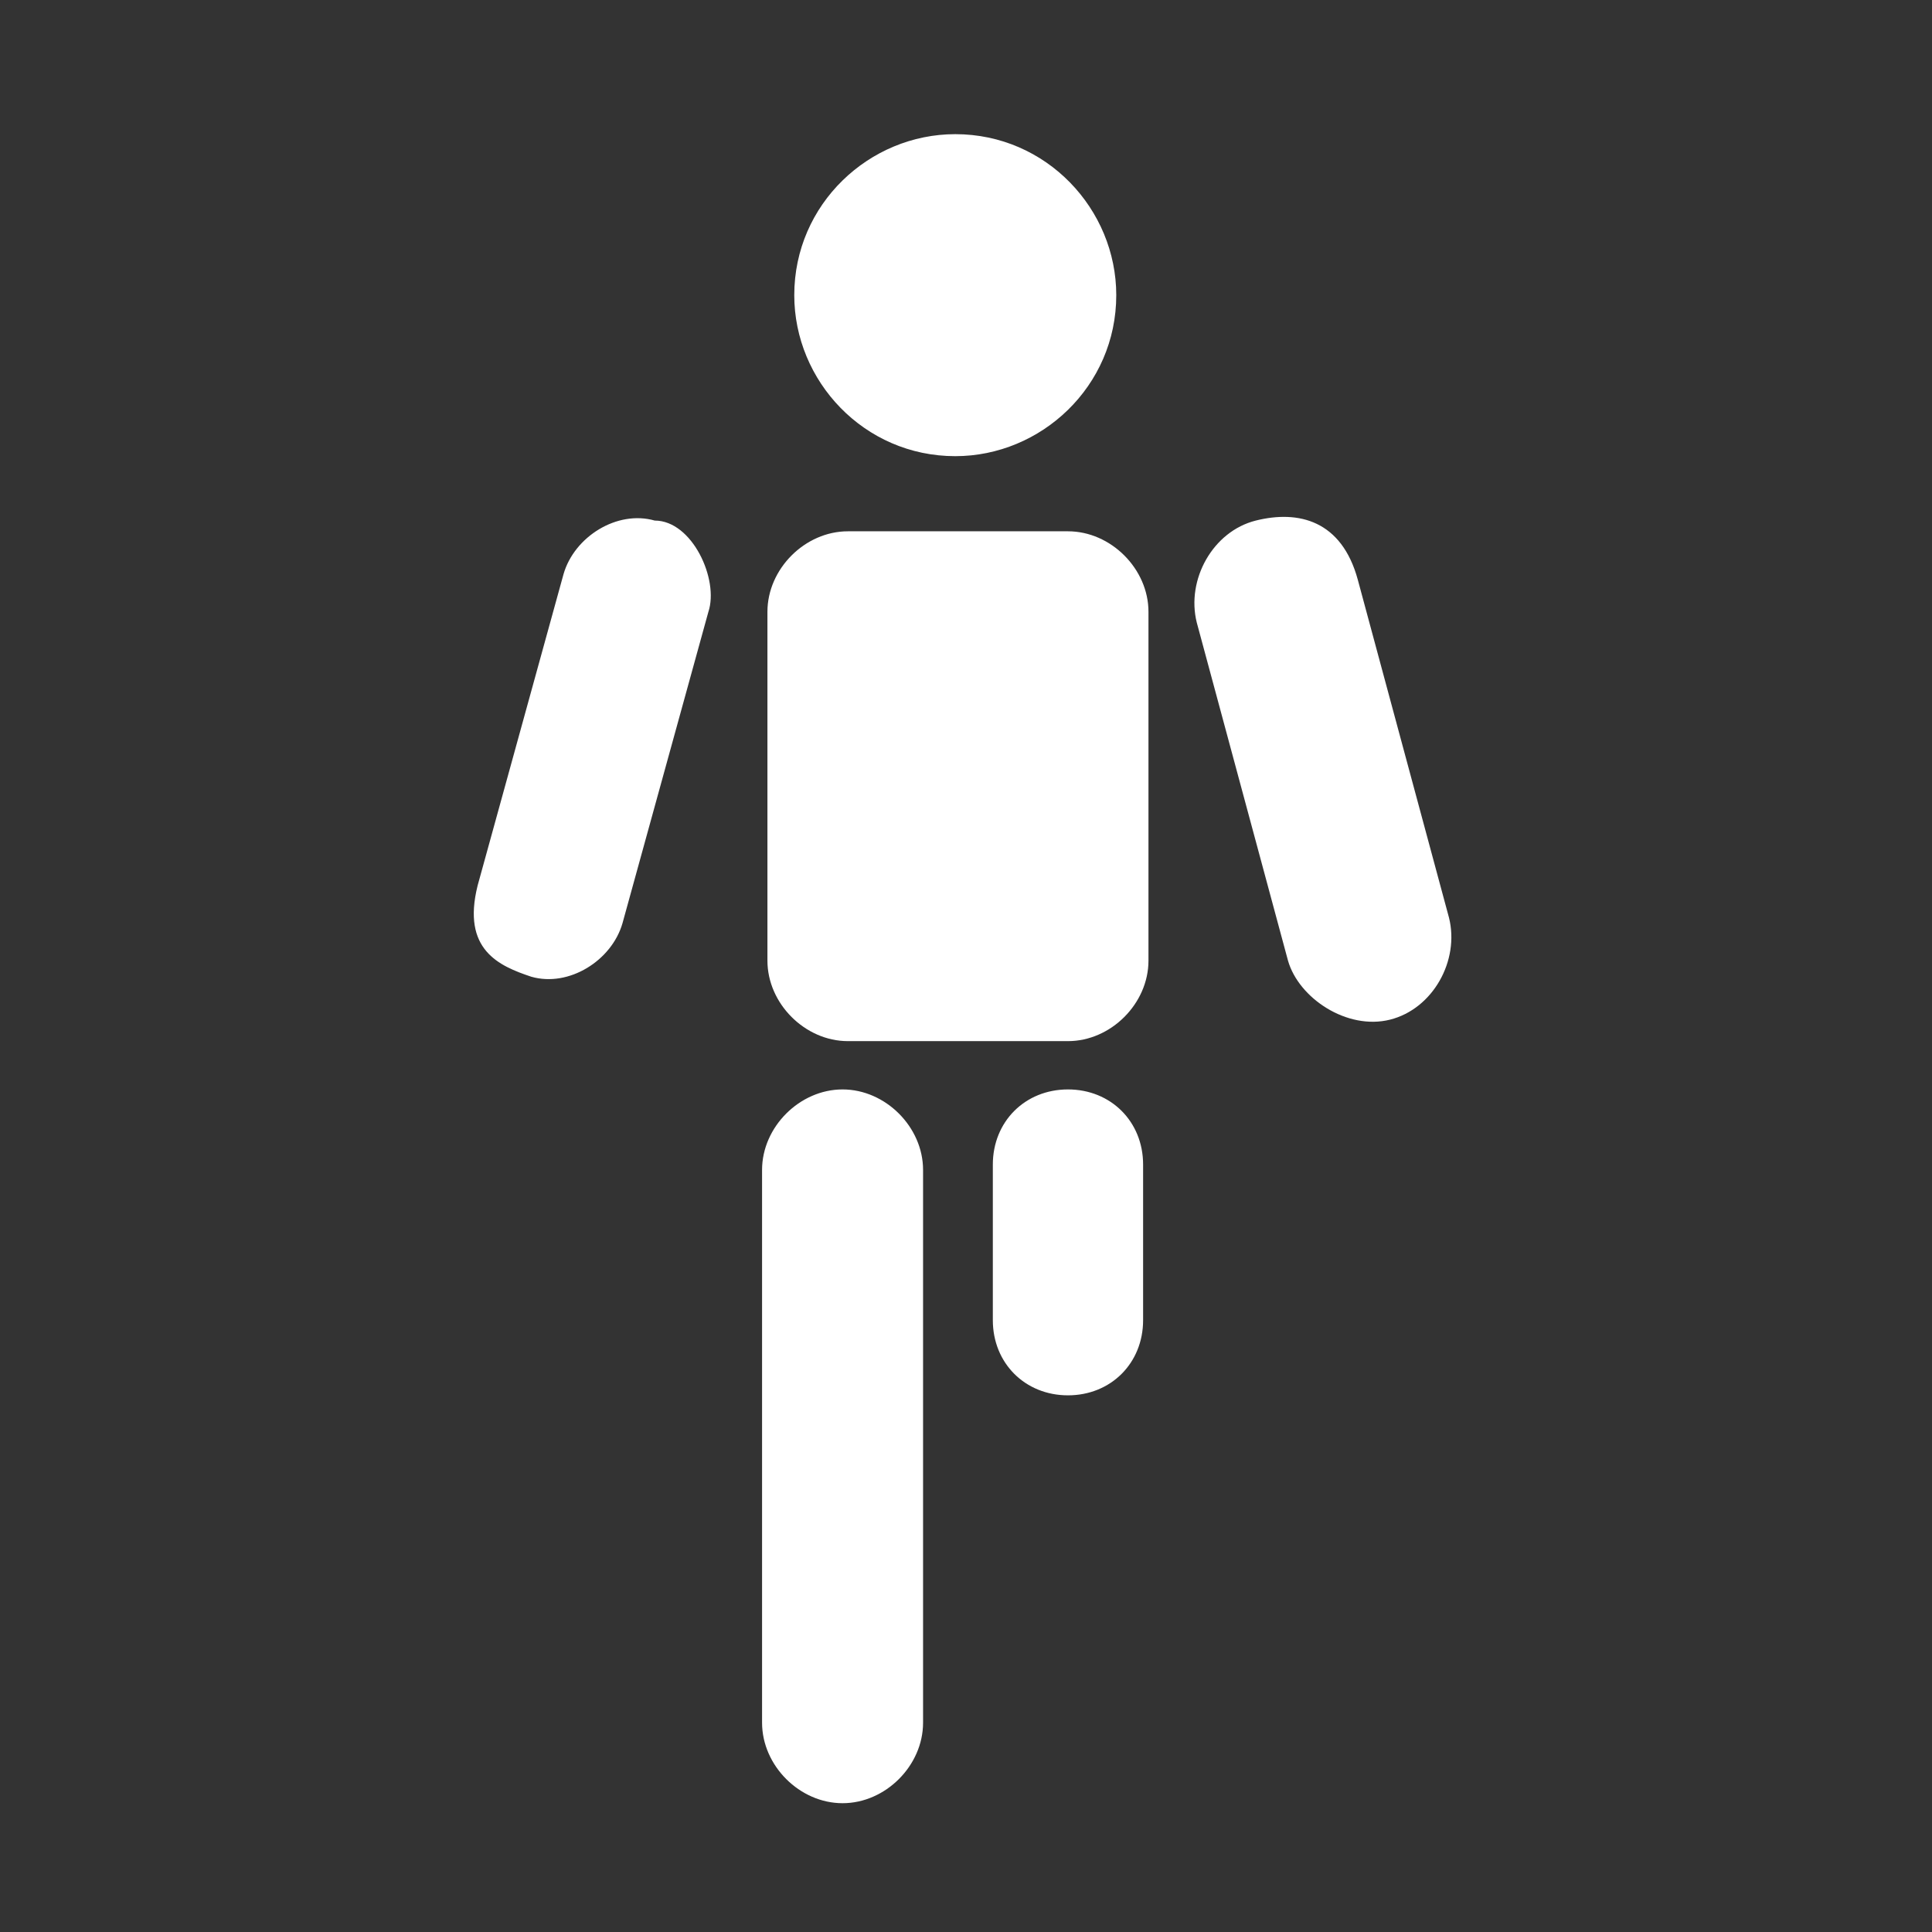 <?xml version="1.0" encoding="UTF-8"?>
<!DOCTYPE svg PUBLIC "-//W3C//DTD SVG 1.1//EN" "http://www.w3.org/Graphics/SVG/1.1/DTD/svg11.dtd">
<!-- Creator: CorelDRAW 2020 (64-Bit) -->
<svg xmlns="http://www.w3.org/2000/svg" xml:space="preserve" width="36px" height="36px" version="1.1" style="shape-rendering:geometricPrecision; text-rendering:geometricPrecision; image-rendering:optimizeQuality; fill-rule:evenodd; clip-rule:evenodd"
viewBox="0 0 360 360"
 xmlns:xlink="http://www.w3.org/1999/xlink"
 xmlns:xodm="http://www.corel.com/coreldraw/odm/2003">
 <rect x="0" y="0" width="360" height="360" fill="#333333" stroke="none"/>
 <defs>
  <style type="text/css">
   <![CDATA[
    .fil0 {fill:none}
    .fil1 {fill:white}
   ]]>
  </style>
 </defs>
 <g id="Default">
  <g id="_2888462590704">
   <polygon class="fil0" points="0,0 360,0 360,360 0,360 "/>
   <path class="fil1" d="M178 25c17,0 30,14 30,30 0,17 -14,30 -30,30 -17,0 -30,-14 -30,-30 0,-17 14,-30 30,-30zm56 72c-8,2 -13,11 -11,19l17 63c2,7 11,13 19,11 8,-2 13,-11 11,-19l-17 -63c-3,-11 -11,-13 -19,-11zm-112 0c7,0 12,11 10,17l-16 58c-2,7 -10,12 -17,10 -6,-2 -13,-5 -10,-17l16 -58c2,-7 10,-12 17,-10zm77 106c8,0 14,6 14,14l0 29c0,8 -6,14 -14,14 -8,0 -14,-6 -14,-14l0 -29c0,-8 6,-14 14,-14zm-42 0c8,0 15,7 15,15l0 103c0,8 -7,15 -15,15 -8,0 -15,-7 -15,-15l0 -103c0,-8 7,-15 15,-15zm1 -104l41 0c8,0 15,7 15,15l0 65c0,8 -7,15 -15,15l-41 0c-8,0 -15,-7 -15,-15l0 -65c0,-8 7,-15 15,-15z"/>
  </g>
 </g>
</svg>
